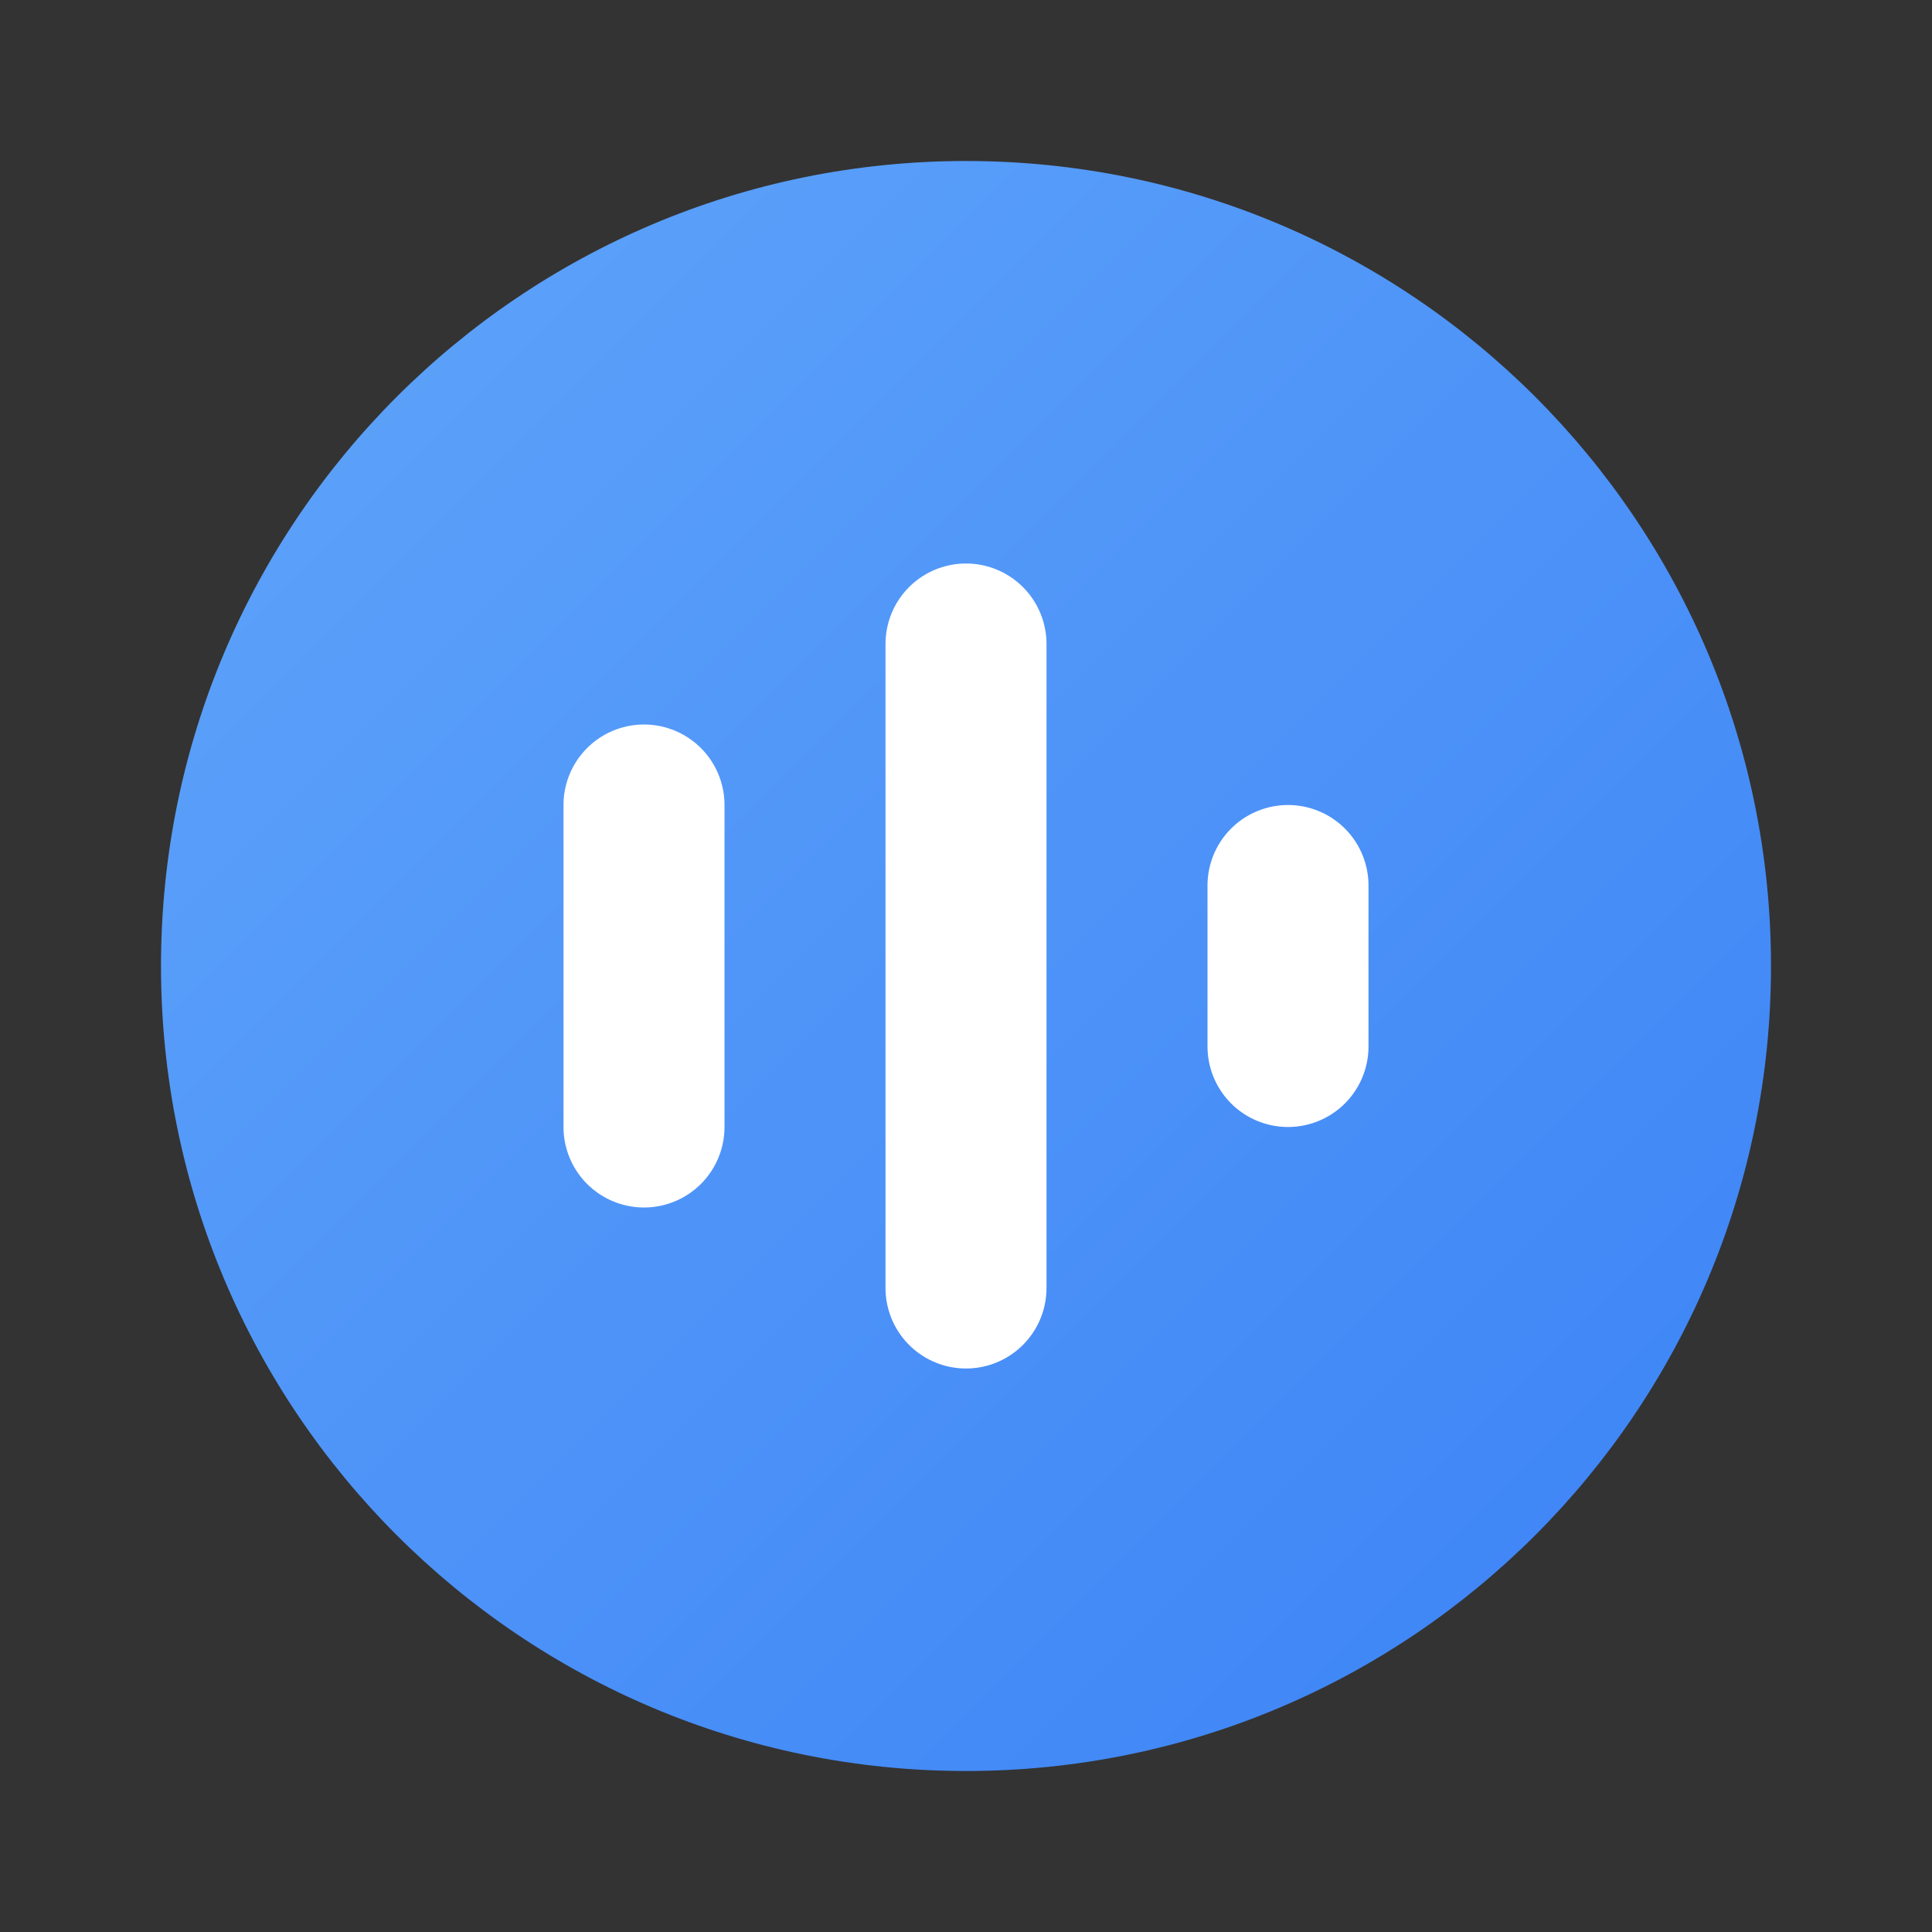 <svg width="128" height="128" viewBox="0 0 24 24" fill="none" xmlns="http://www.w3.org/2000/svg">
  <rect x="0" y="0" width="24" height="24" fill="#333333" stroke="none"/>
  <defs>
    <linearGradient id="grad1" x1="0%" y1="0%" x2="100%" y2="100%">
      <stop offset="0%" style="stop-color:#60a5fa;stop-opacity:1" />
      <stop offset="100%" style="stop-color:#3b82f6;stop-opacity:1" />
    </linearGradient>
  </defs>
  <path d="M12 2C6.477 2 2 6.477 2 12C2 17.523 6.477 22 12 22C17.523 22 22 17.523 22 12C22 6.477 17.523 2 12 2Z" fill="url(#grad1)"/>
  <path d="M8 10V14" stroke="white" stroke-width="2" stroke-linecap="round" stroke-linejoin="round"/>
  <path d="M12 8V16" stroke="white" stroke-width="2" stroke-linecap="round" stroke-linejoin="round"/>
  <path d="M16 11V13" stroke="white" stroke-width="2" stroke-linecap="round" stroke-linejoin="round"/>
</svg>